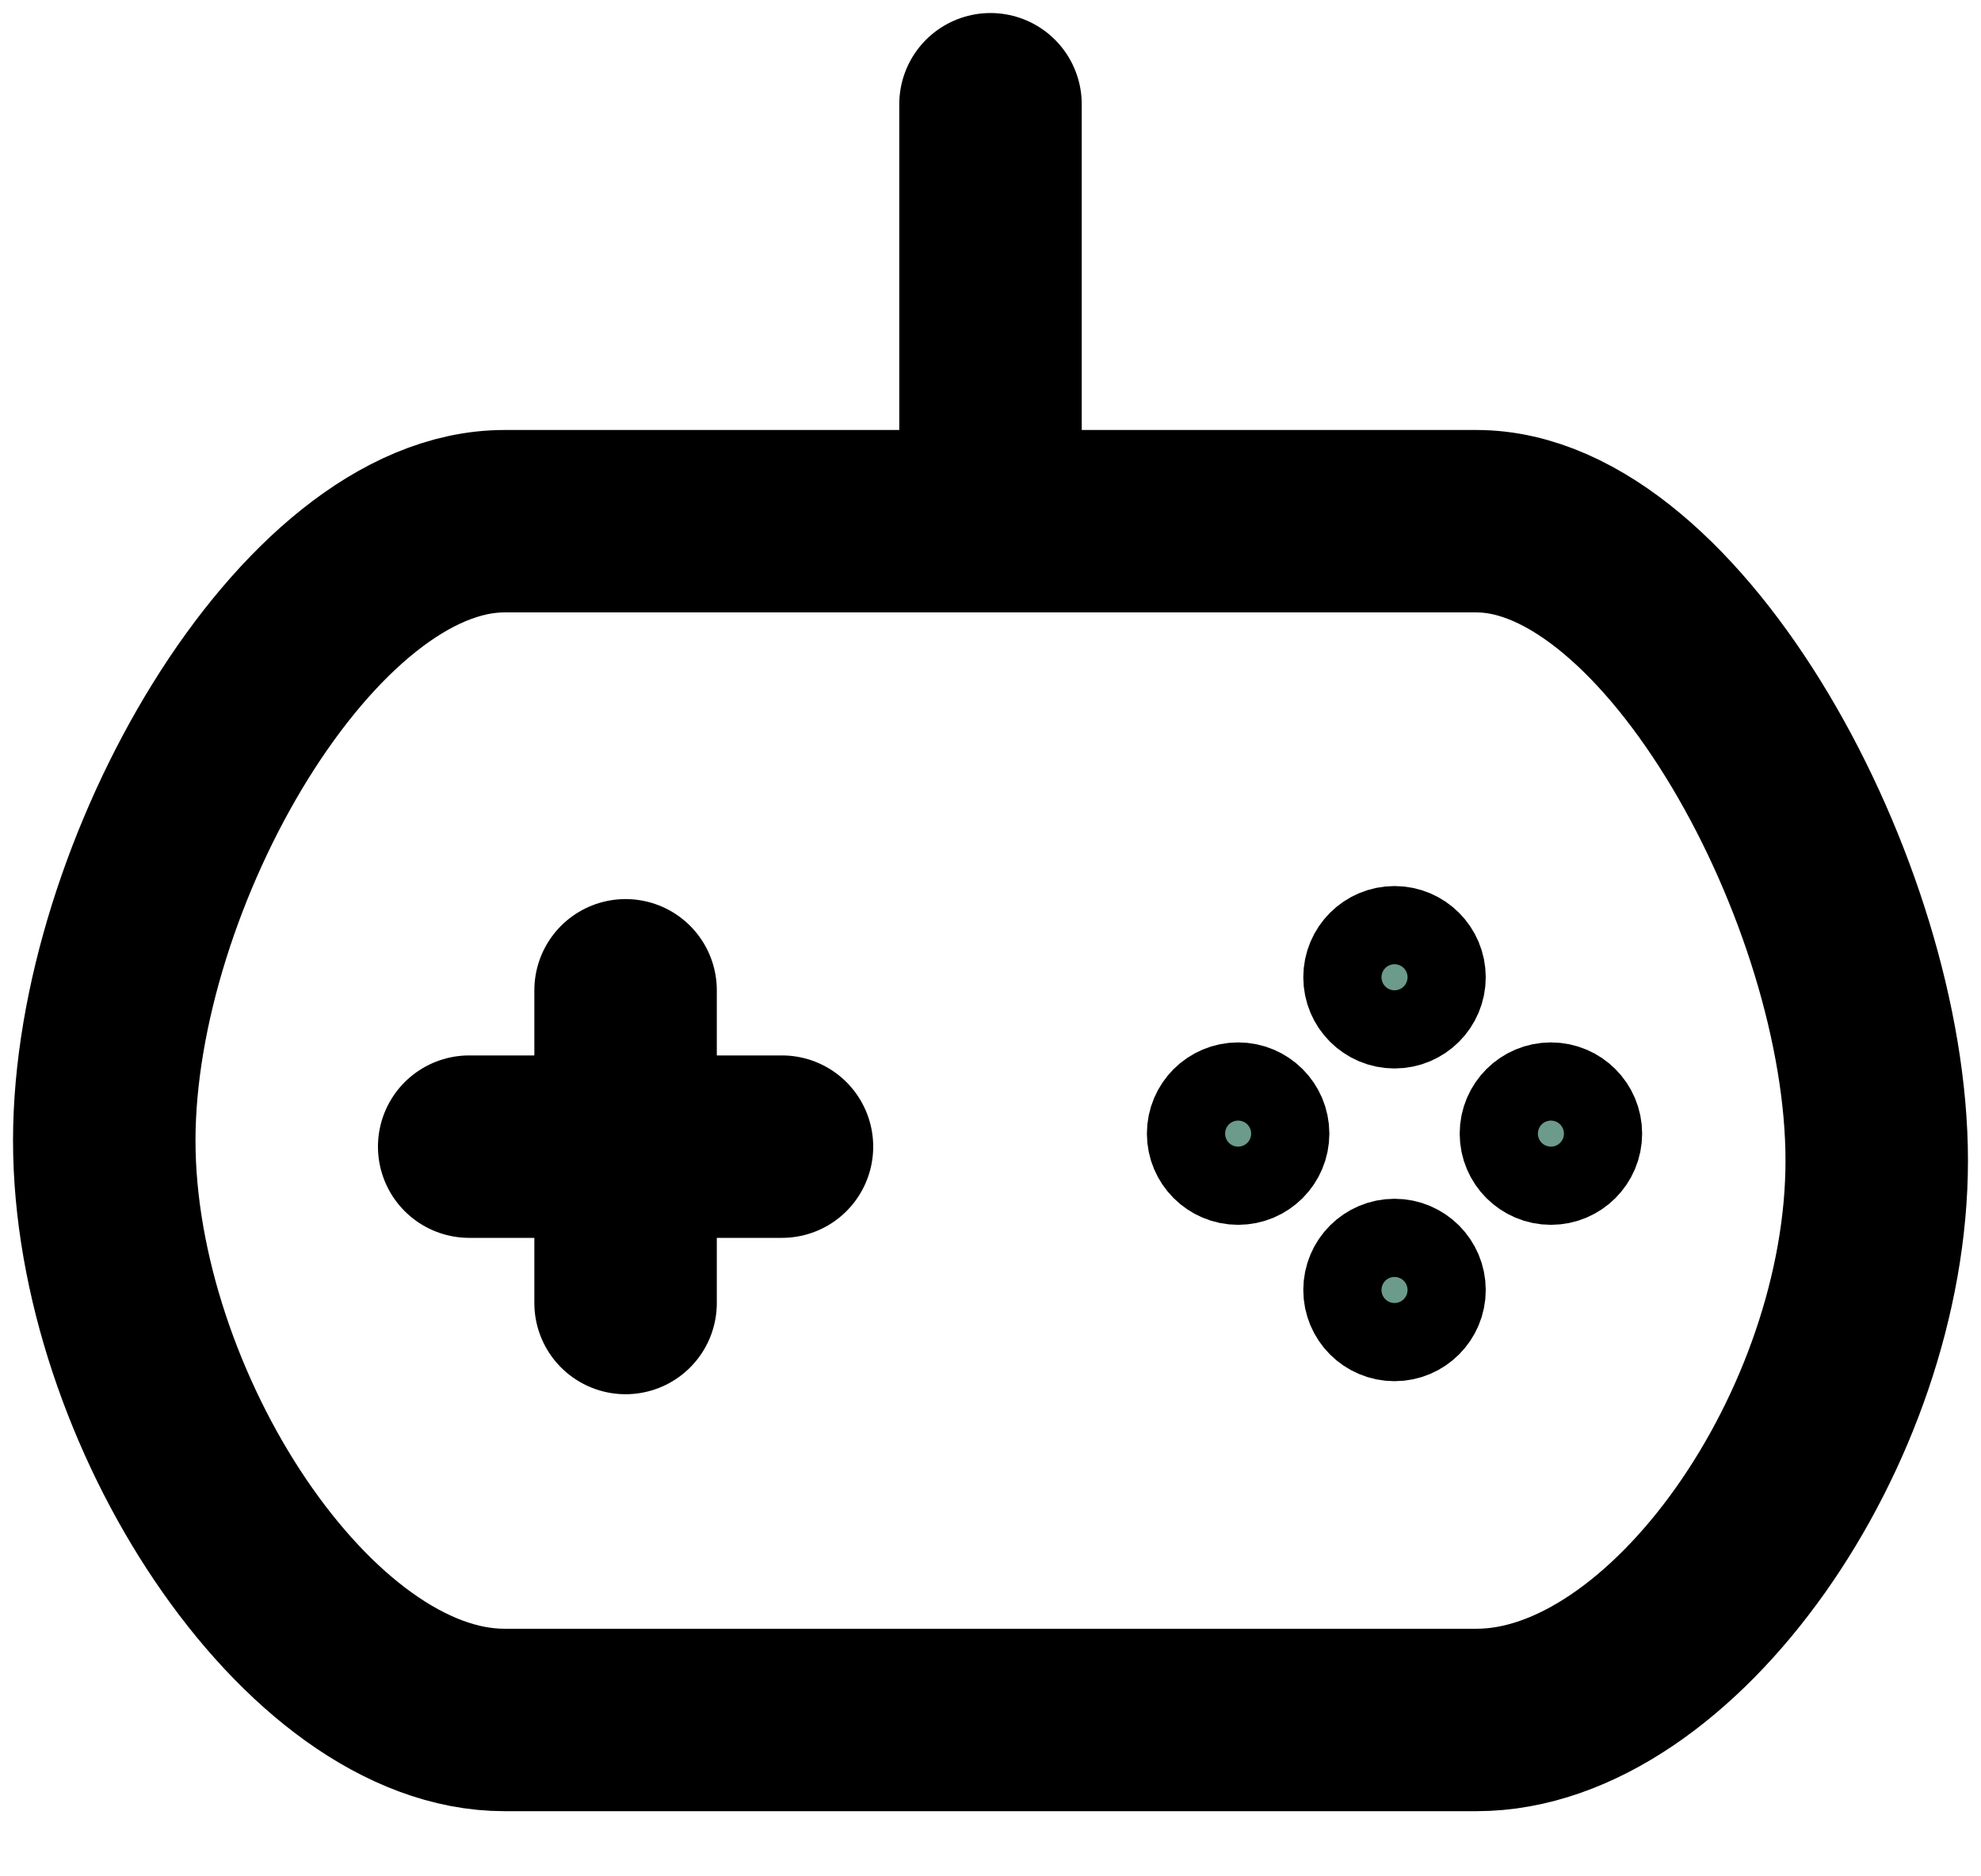 <svg width="38" height="36" viewBox="0 0 38 36" fill="none" xmlns="http://www.w3.org/2000/svg">
<path d="M2 21.883C2 16.772 5.9 10 9.677 10H28.323C32.1 10 36 17.156 36 22.267C36 27.378 32.1 33 28.323 33H9.677C5.9 33 2 26.994 2 21.883Z" stroke="currentColor" stroke-width="3.5"/>
<path d="M9 22L15 22" stroke="currentColor" stroke-width="3.5" stroke-linecap="round"/>
<path d="M12 19V25" stroke="currentColor" stroke-width="3.5" stroke-linecap="round"/>
<path d="M19 2V10" stroke="currentColor" stroke-width="3.5" stroke-linecap="round"/>
<path d="M23.75 21C24.164 21 24.5 21.336 24.5 21.75C24.5 22.164 24.164 22.5 23.75 22.5C23.336 22.5 23 22.164 23 21.75C23 21.336 23.336 21 23.75 21Z" fill="#6C9A8B" stroke="currentColor" stroke-width="2"/>
<path d="M29.75 21C30.164 21 30.5 21.336 30.5 21.75C30.5 22.164 30.164 22.5 29.75 22.5C29.336 22.5 29 22.164 29 21.75C29 21.336 29.336 21 29.75 21Z" fill="#6C9A8B" stroke="currentColor" stroke-width="2"/>
<path d="M26.75 18C27.164 18 27.5 18.336 27.5 18.75C27.5 19.164 27.164 19.5 26.75 19.5C26.336 19.5 26 19.164 26 18.75C26 18.336 26.336 18 26.75 18Z" fill="#6C9A8B" stroke="currentColor" stroke-width="2"/>
<path d="M26.75 24C27.164 24 27.5 24.336 27.5 24.75C27.5 25.164 27.164 25.5 26.75 25.5C26.336 25.5 26 25.164 26 24.75C26 24.336 26.336 24 26.75 24Z" fill="#6C9A8B" stroke="currentColor" stroke-width="2"/>
</svg>
